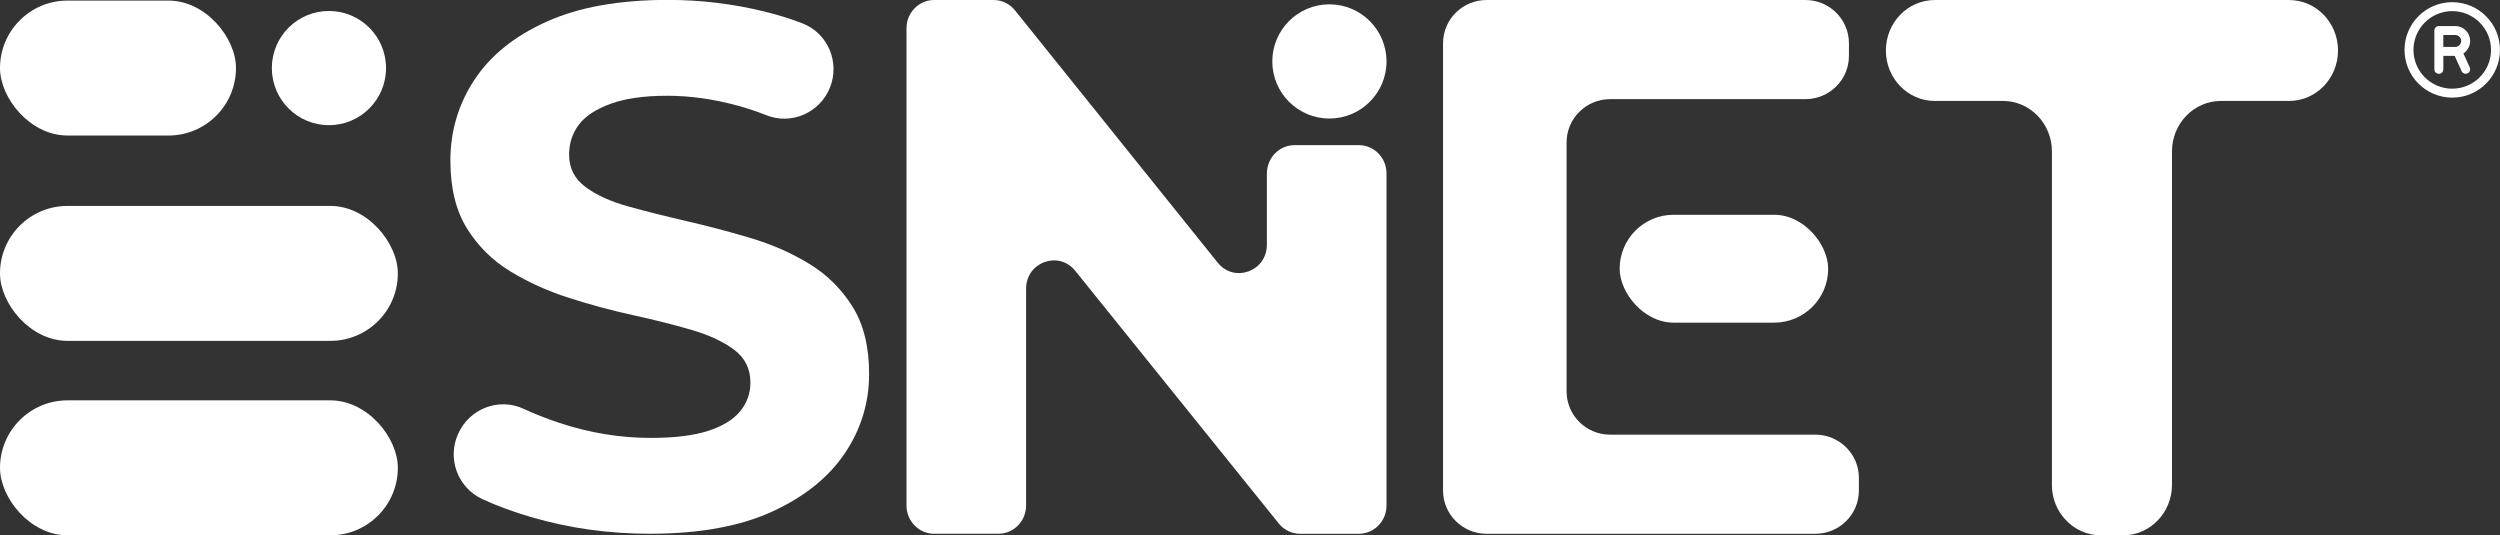 <?xml version="1.0" encoding="UTF-8"?>
<svg id="Layer_2" data-name="Layer 2" xmlns="http://www.w3.org/2000/svg" viewBox="0 0 813.52 174.19">
  <rect x="0" y="0" width="813.52" height="174.19" fill="#333333" stroke="none"/>
  <defs>
    <style>
      .cls-1 {
        fill: #fff;
        stroke-width: 0px;
      }
    </style>
  </defs>
  <g id="Layer_1-2" data-name="Layer 1">
    <g id="Monocromatico1">
      <g id="PINGOS">
        <circle class="cls-1" cx="432.6" cy="19.99" r="18.58"/>
        <circle class="cls-1" cx="107.04" cy="22.15" r="18.58"/>
      </g>
      <g id="S">
        <path class="cls-1" d="M211.55,173.69c-13.44,0-26.31-1.8-38.62-5.4-5.85-1.71-11.17-3.66-15.93-5.86-8.02-3.7-11.57-13.15-7.94-21.2l.08-.17c3.64-8.07,13.17-11.77,21.2-8.05,3.64,1.68,7.5,3.21,11.59,4.57,9.84,3.28,19.79,4.92,29.87,4.92,7.68,0,13.87-.76,18.59-2.28,4.72-1.52,8.19-3.64,10.44-6.36,2.24-2.72,3.36-5.84,3.36-9.36,0-4.48-1.76-8.04-5.28-10.68-3.52-2.64-8.16-4.8-13.91-6.48-5.76-1.68-12.12-3.28-19.07-4.8-6.96-1.52-13.91-3.4-20.87-5.64-6.96-2.24-13.31-5.12-19.07-8.64-5.76-3.52-10.44-8.16-14.03-13.92s-5.4-13.11-5.4-22.07c0-9.6,2.6-18.35,7.8-26.27,5.2-7.92,13.03-14.23,23.51-18.95,10.47-4.72,23.63-7.08,39.46-7.08,10.56,0,20.95,1.24,31.19,3.72,4.41,1.07,8.6,2.37,12.57,3.9,8.33,3.21,12.32,12.71,8.96,20.98h0c-3.28,8.08-12.45,12.16-20.56,8.96-3.12-1.23-6.24-2.27-9.36-3.13-7.84-2.16-15.52-3.24-23.03-3.24s-13.67.88-18.47,2.64c-4.8,1.76-8.24,4.04-10.32,6.84-2.08,2.8-3.12,6.04-3.12,9.72,0,4.32,1.76,7.8,5.28,10.44,3.52,2.64,8.16,4.76,13.91,6.36,5.76,1.6,12.12,3.2,19.07,4.8,6.96,1.6,13.91,3.44,20.87,5.52,6.96,2.08,13.31,4.88,19.07,8.4,5.76,3.52,10.44,8.16,14.03,13.91,3.6,5.76,5.4,13.04,5.4,21.83,0,9.44-2.64,18.08-7.92,25.91-5.28,7.84-13.16,14.15-23.63,18.95-10.48,4.8-23.71,7.2-39.7,7.2Z"/>
      </g>
      <g id="E">
        <path class="cls-1" d="M523.94,141.44h66.79c7.82,0,14.17,6.3,14.17,14.08v4.1c0,7.78-6.34,14.08-14.17,14.08h-106.98c-7.82,0-14.17-6.3-14.17-14.08V14.08c0-7.78,6.34-14.08,14.17-14.08h103.74c7.82,0,14.17,6.3,14.17,14.08v4.1c0,7.78-6.34,14.08-14.17,14.08h-63.54c-7.82,0-14.17,6.3-14.17,14.08v81.02c0,7.78,6.34,14.08,14.17,14.08Z"/>
        <rect class="cls-1" x="527.05" y="69.89" width="67.85" height="35.1" rx="17.55" ry="17.55"/>
      </g>
      <g id="T">
        <path class="cls-1" d="M667.71,157.77V49.27c0-9.07-7.13-16.42-15.92-16.42h-22.19c-8.79,0-15.92-7.35-15.92-16.42h0c0-9.07,7.13-16.42,15.92-16.42h115.29c8.79,0,15.92,7.35,15.92,16.42h0c0,9.07-7.13,16.42-15.92,16.42h-22.19c-8.79,0-15.92,7.35-15.92,16.42v108.5c0,9.07-7.13,16.42-15.92,16.42h-7.24c-8.79,0-15.92-7.35-15.92-16.42Z"/>
      </g>
      <g id="E-2" data-name="E">
        <rect class="cls-1" x="0" y=".19" width="76.79" height="43.91" rx="21.96" ry="21.96"/>
        <rect class="cls-1" x="0" y="67.01" width="129.46" height="43.91" rx="21.96" ry="21.96"/>
        <rect class="cls-1" x="0" y="130.28" width="129.46" height="43.91" rx="21.96" ry="21.96"/>
      </g>
      <g id="N">
        <path class="cls-1" d="M412.25,56.42v23.24c0,8.63-10.62,12.5-15.98,5.83L330.28,3.37c-1.71-2.13-4.27-3.37-6.97-3.37h-19.32c-4.98,0-9.01,4.12-9.01,9.19v155.31c0,5.08,4.04,9.19,9.01,9.19h20.9c4.98,0,9.01-4.12,9.01-9.19v-70.56c0-8.63,10.61-12.5,15.98-5.83l66.24,82.23c1.71,2.13,4.27,3.36,6.96,3.36h19.09c4.98,0,9.01-4.12,9.01-9.19V56.42c0-5.08-4.04-9.19-9.01-9.19h-20.9c-4.98,0-9.01,4.12-9.01,9.19Z"/>
      </g>
      <path class="cls-1" d="M797.98,3.62c6.97,0,12.62,5.65,12.62,12.62s-5.65,12.62-12.62,12.62-12.62-5.65-12.62-12.62,5.65-12.62,12.62-12.62ZM797.98,31.77c8.58,0,15.53-6.95,15.53-15.53s-6.95-15.53-15.53-15.53-15.53,6.95-15.53,15.53,6.95,15.53,15.53,15.53ZM792.16,9.93v12.62c0,.81.65,1.46,1.46,1.46s1.46-.65,1.46-1.46v-4.37h3.69l2.26,4.97c.33.73,1.2,1.06,1.93.72s1.06-1.2.72-1.93l-2.07-4.55c1.32-.87,2.2-2.37,2.2-4.06,0-2.68-2.17-4.85-4.85-4.85h-5.34c-.81,0-1.46.65-1.46,1.46ZM795.07,15.27v-3.88h3.88c1.07,0,1.94.87,1.94,1.94s-.87,1.94-1.94,1.94h-3.88Z"/>
    </g>
  </g>
</svg>
